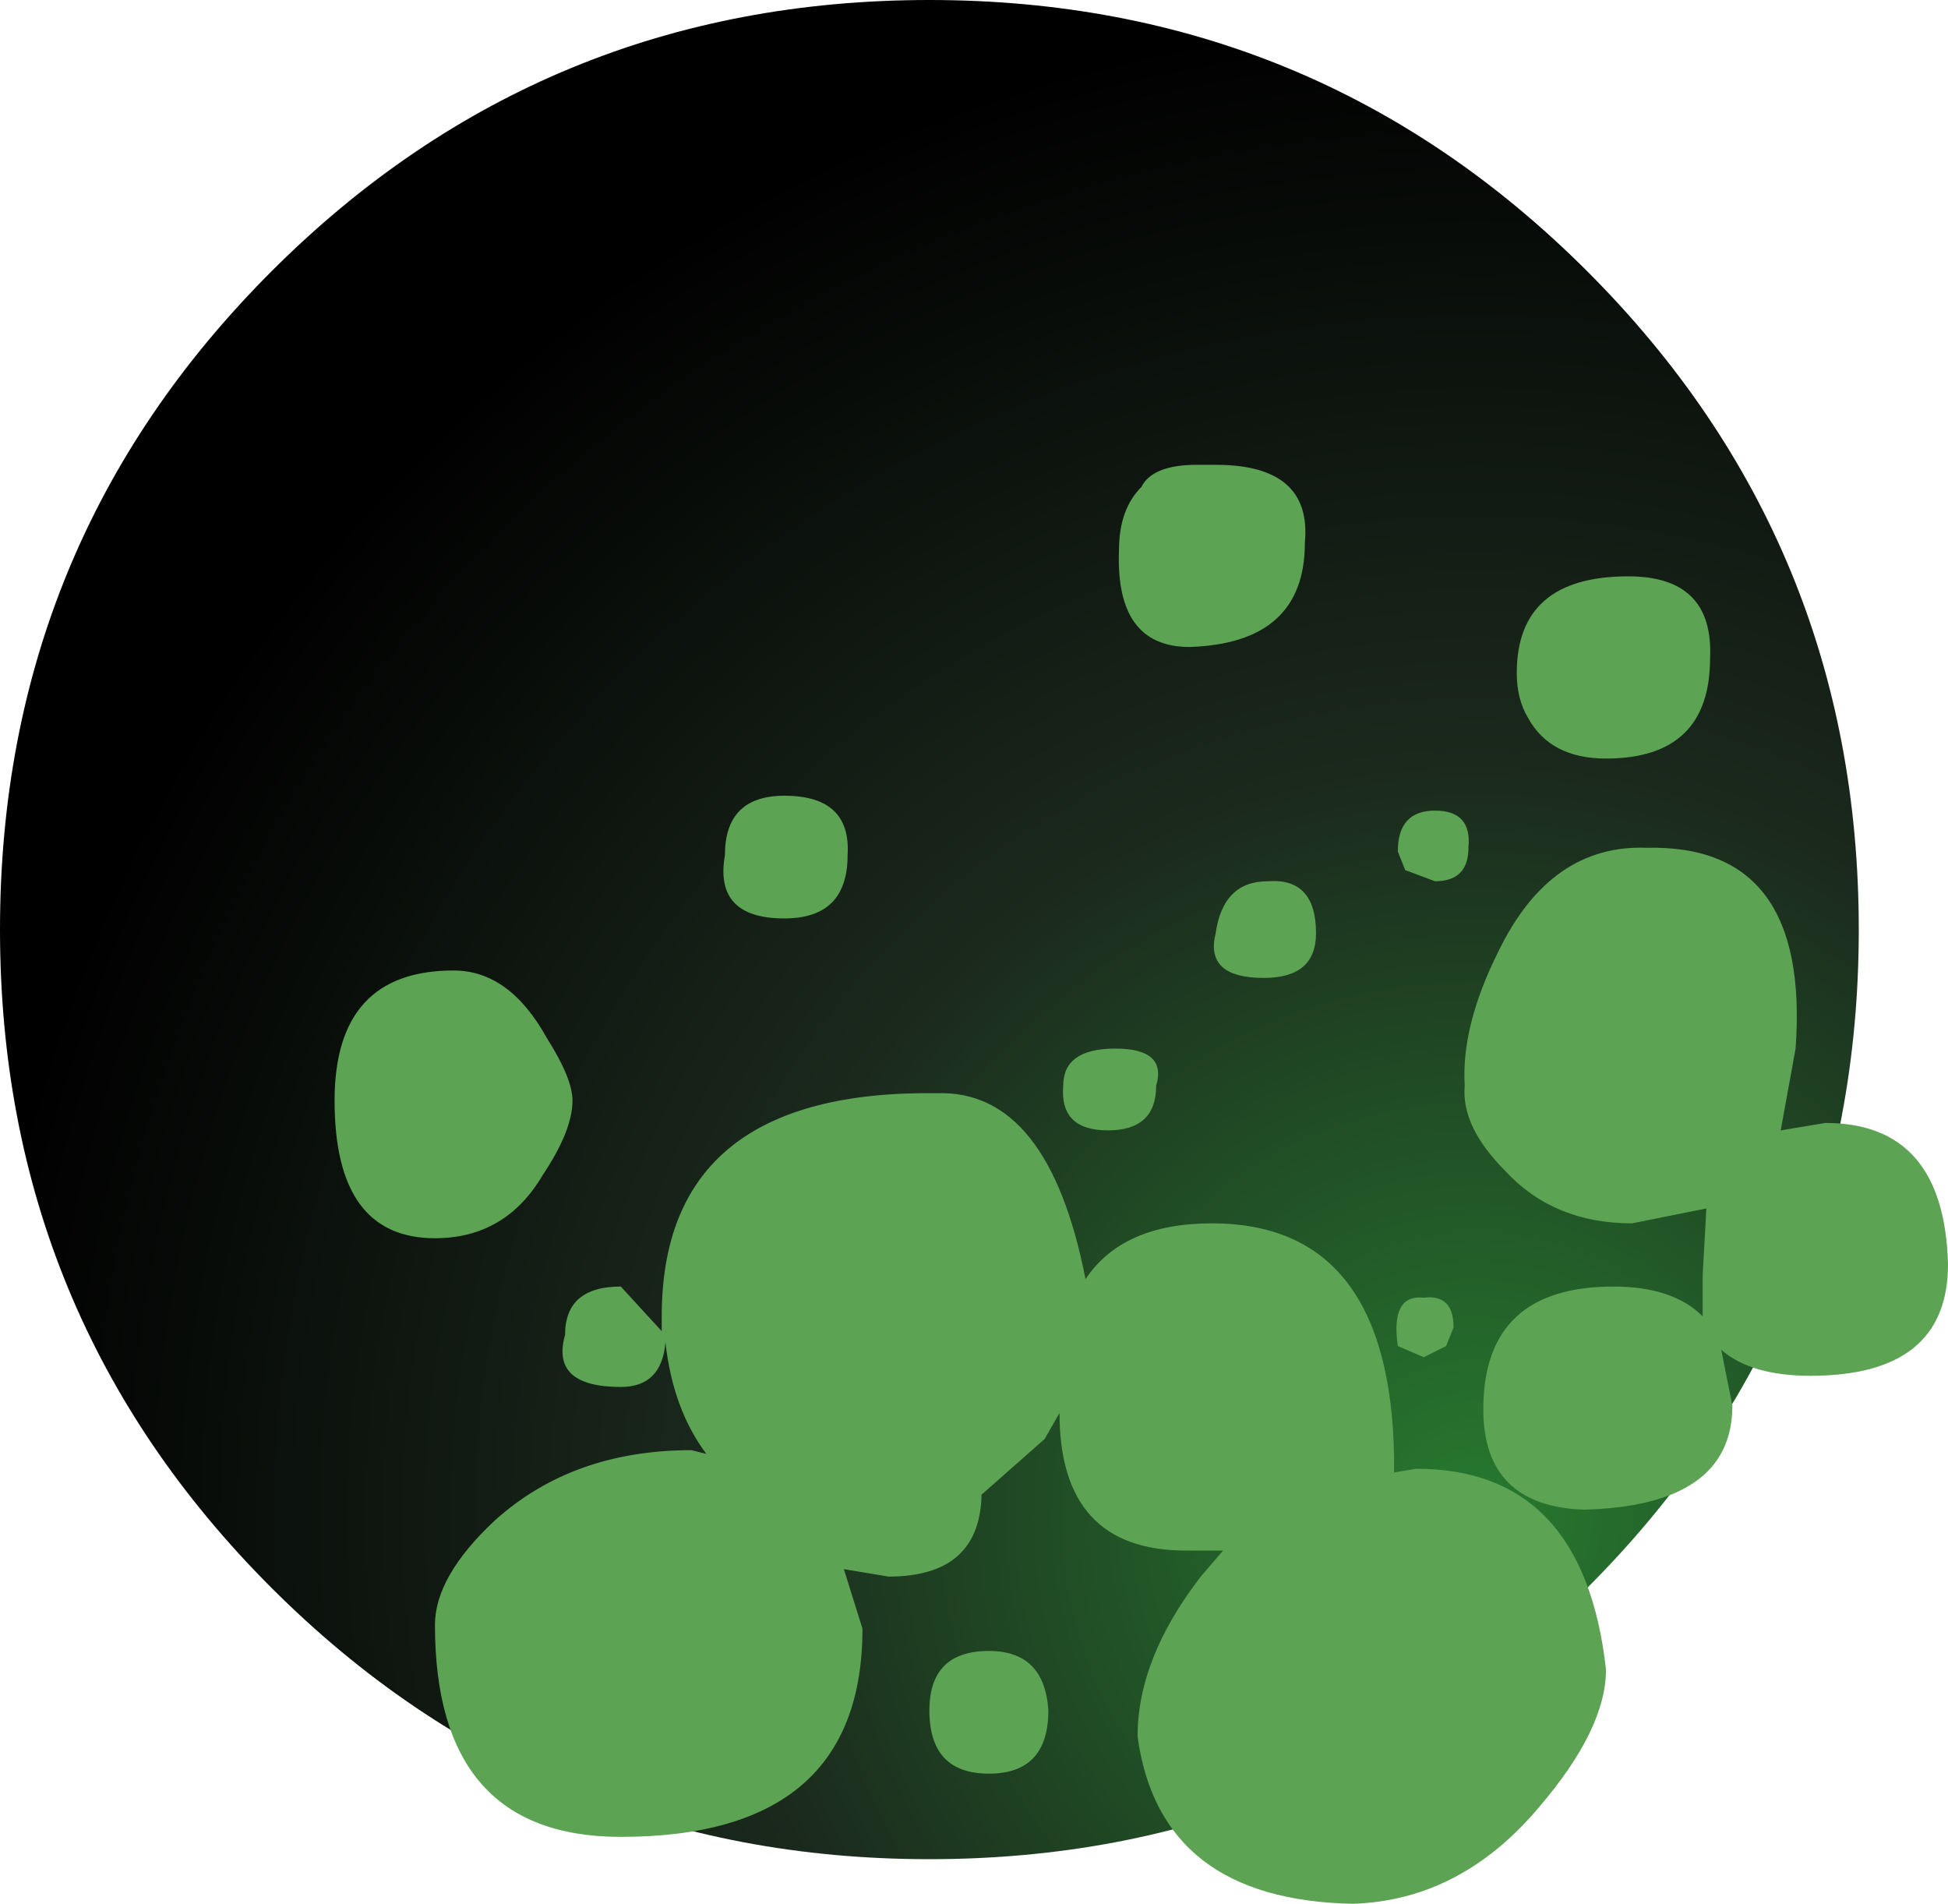 <?xml version="1.0" encoding="UTF-8" standalone="no"?>
<svg xmlns:xlink="http://www.w3.org/1999/xlink" height="25.6px" width="26.2px" xmlns="http://www.w3.org/2000/svg">
  <g transform="matrix(1.0, 0.0, 0.0, 1.0, 12.85, 12.2)">
    <path d="M-0.35 -12.2 Q4.85 -12.2 8.5 -8.55 12.15 -4.9 12.15 0.3 12.15 5.5 8.5 9.15 4.85 12.8 -0.35 12.8 -5.55 12.8 -9.2 9.15 -12.85 5.5 -12.85 0.3 -12.85 -4.9 -9.2 -8.55 -5.55 -12.2 -0.35 -12.2" fill="url(#gradient0)" fill-rule="evenodd" stroke="none"/>
    <path d="M3.15 -3.5 Q2.15 -3.5 2.2 -4.8 2.2 -5.35 2.5 -5.65 2.65 -5.95 3.25 -5.95 L3.35 -5.95 3.5 -5.95 Q4.8 -5.95 4.7 -4.9 4.7 -3.55 3.15 -3.5 M6.05 -0.5 L5.95 -0.75 Q5.95 -1.3 6.45 -1.3 6.95 -1.3 6.9 -0.8 6.9 -0.35 6.45 -0.35 L6.05 -0.5 M7.7 -2.55 Q7.55 -2.8 7.55 -3.15 7.55 -4.45 9.05 -4.45 10.2 -4.45 10.15 -3.35 10.15 -2.0 8.75 -2.0 8.0 -2.0 7.7 -2.55 M13.35 4.8 Q13.35 6.3 11.5 6.3 10.7 6.3 10.3 5.95 L10.45 6.7 Q10.45 8.05 8.45 8.1 7.1 8.05 7.1 6.75 7.1 5.1 8.85 5.1 9.65 5.1 10.05 5.5 L10.05 4.95 10.1 4.05 9.1 4.25 Q8.05 4.25 7.4 3.55 6.8 2.95 6.85 2.4 6.8 1.6 7.3 0.6 8.0 -0.85 9.3 -0.8 11.5 -0.85 11.3 1.9 L11.1 3.0 11.7 2.9 Q13.3 2.9 13.35 4.8 M6.3 6.05 L5.95 5.9 Q5.85 5.2 6.3 5.25 6.7 5.2 6.7 5.65 L6.6 5.9 6.3 6.05 M2.05 3.0 Q1.4 3.0 1.45 2.4 1.45 1.9 2.15 1.9 2.85 1.9 2.7 2.4 2.7 3.0 2.05 3.0 M3.45 4.25 Q5.85 4.25 5.9 7.4 L5.9 7.6 6.2 7.55 Q8.45 7.55 8.75 10.25 8.75 11.05 7.85 12.1 6.8 13.35 5.35 13.4 2.75 13.35 2.45 11.15 2.45 10.1 3.3 9.0 L3.6 8.65 3.1 8.65 Q1.4 8.65 1.4 6.8 L1.2 7.15 0.35 7.9 0.35 7.95 Q0.3 9.0 -0.9 9.0 L-1.5 8.9 -1.25 9.7 Q-1.25 12.5 -4.5 12.5 -7.0 12.5 -7.0 9.65 -7.0 9.0 -6.2 8.25 -5.15 7.3 -3.55 7.3 L-3.35 7.35 Q-3.8 6.75 -3.9 5.85 -3.95 6.45 -4.5 6.45 -5.45 6.45 -5.25 5.75 -5.25 5.1 -4.5 5.1 L-3.95 5.7 -3.95 5.5 Q-3.95 2.45 -0.25 2.5 1.25 2.45 1.75 5.0 2.25 4.25 3.45 4.25 M3.5 0.35 Q3.6 -0.35 4.2 -0.35 4.85 -0.4 4.85 0.35 4.85 0.95 4.15 0.95 3.35 0.95 3.5 0.35 M1.25 10.8 Q1.25 11.65 0.45 11.65 -0.35 11.65 -0.35 10.8 -0.35 10.0 0.45 10.0 1.2 10.0 1.25 10.8 M-1.45 -0.7 Q-1.45 0.15 -2.3 0.15 -3.25 0.15 -3.1 -0.7 -3.1 -1.5 -2.3 -1.5 -1.4 -1.5 -1.45 -0.7 M-6.75 0.85 Q-6.0 0.85 -5.5 1.75 -5.15 2.3 -5.15 2.6 -5.15 3.0 -5.55 3.6 -6.05 4.45 -7.0 4.45 -8.35 4.45 -8.35 2.6 -8.35 0.85 -6.75 0.85" fill="#5ca354" fill-rule="evenodd" stroke="none"/>
  </g>
  <defs>
    <radialGradient cx="0" cy="0" gradientTransform="matrix(0.029, 0.0, 0.0, 0.029, 7.0, 8.2)" gradientUnits="userSpaceOnUse" id="gradient0" r="819.2" spreadMethod="pad">
      <stop offset="0.0" stop-color="#277a2f"/>
      <stop offset="0.427" stop-color="#1b291d"/>
      <stop offset="0.851" stop-color="#000000"/>
    </radialGradient>
  </defs>
</svg>
